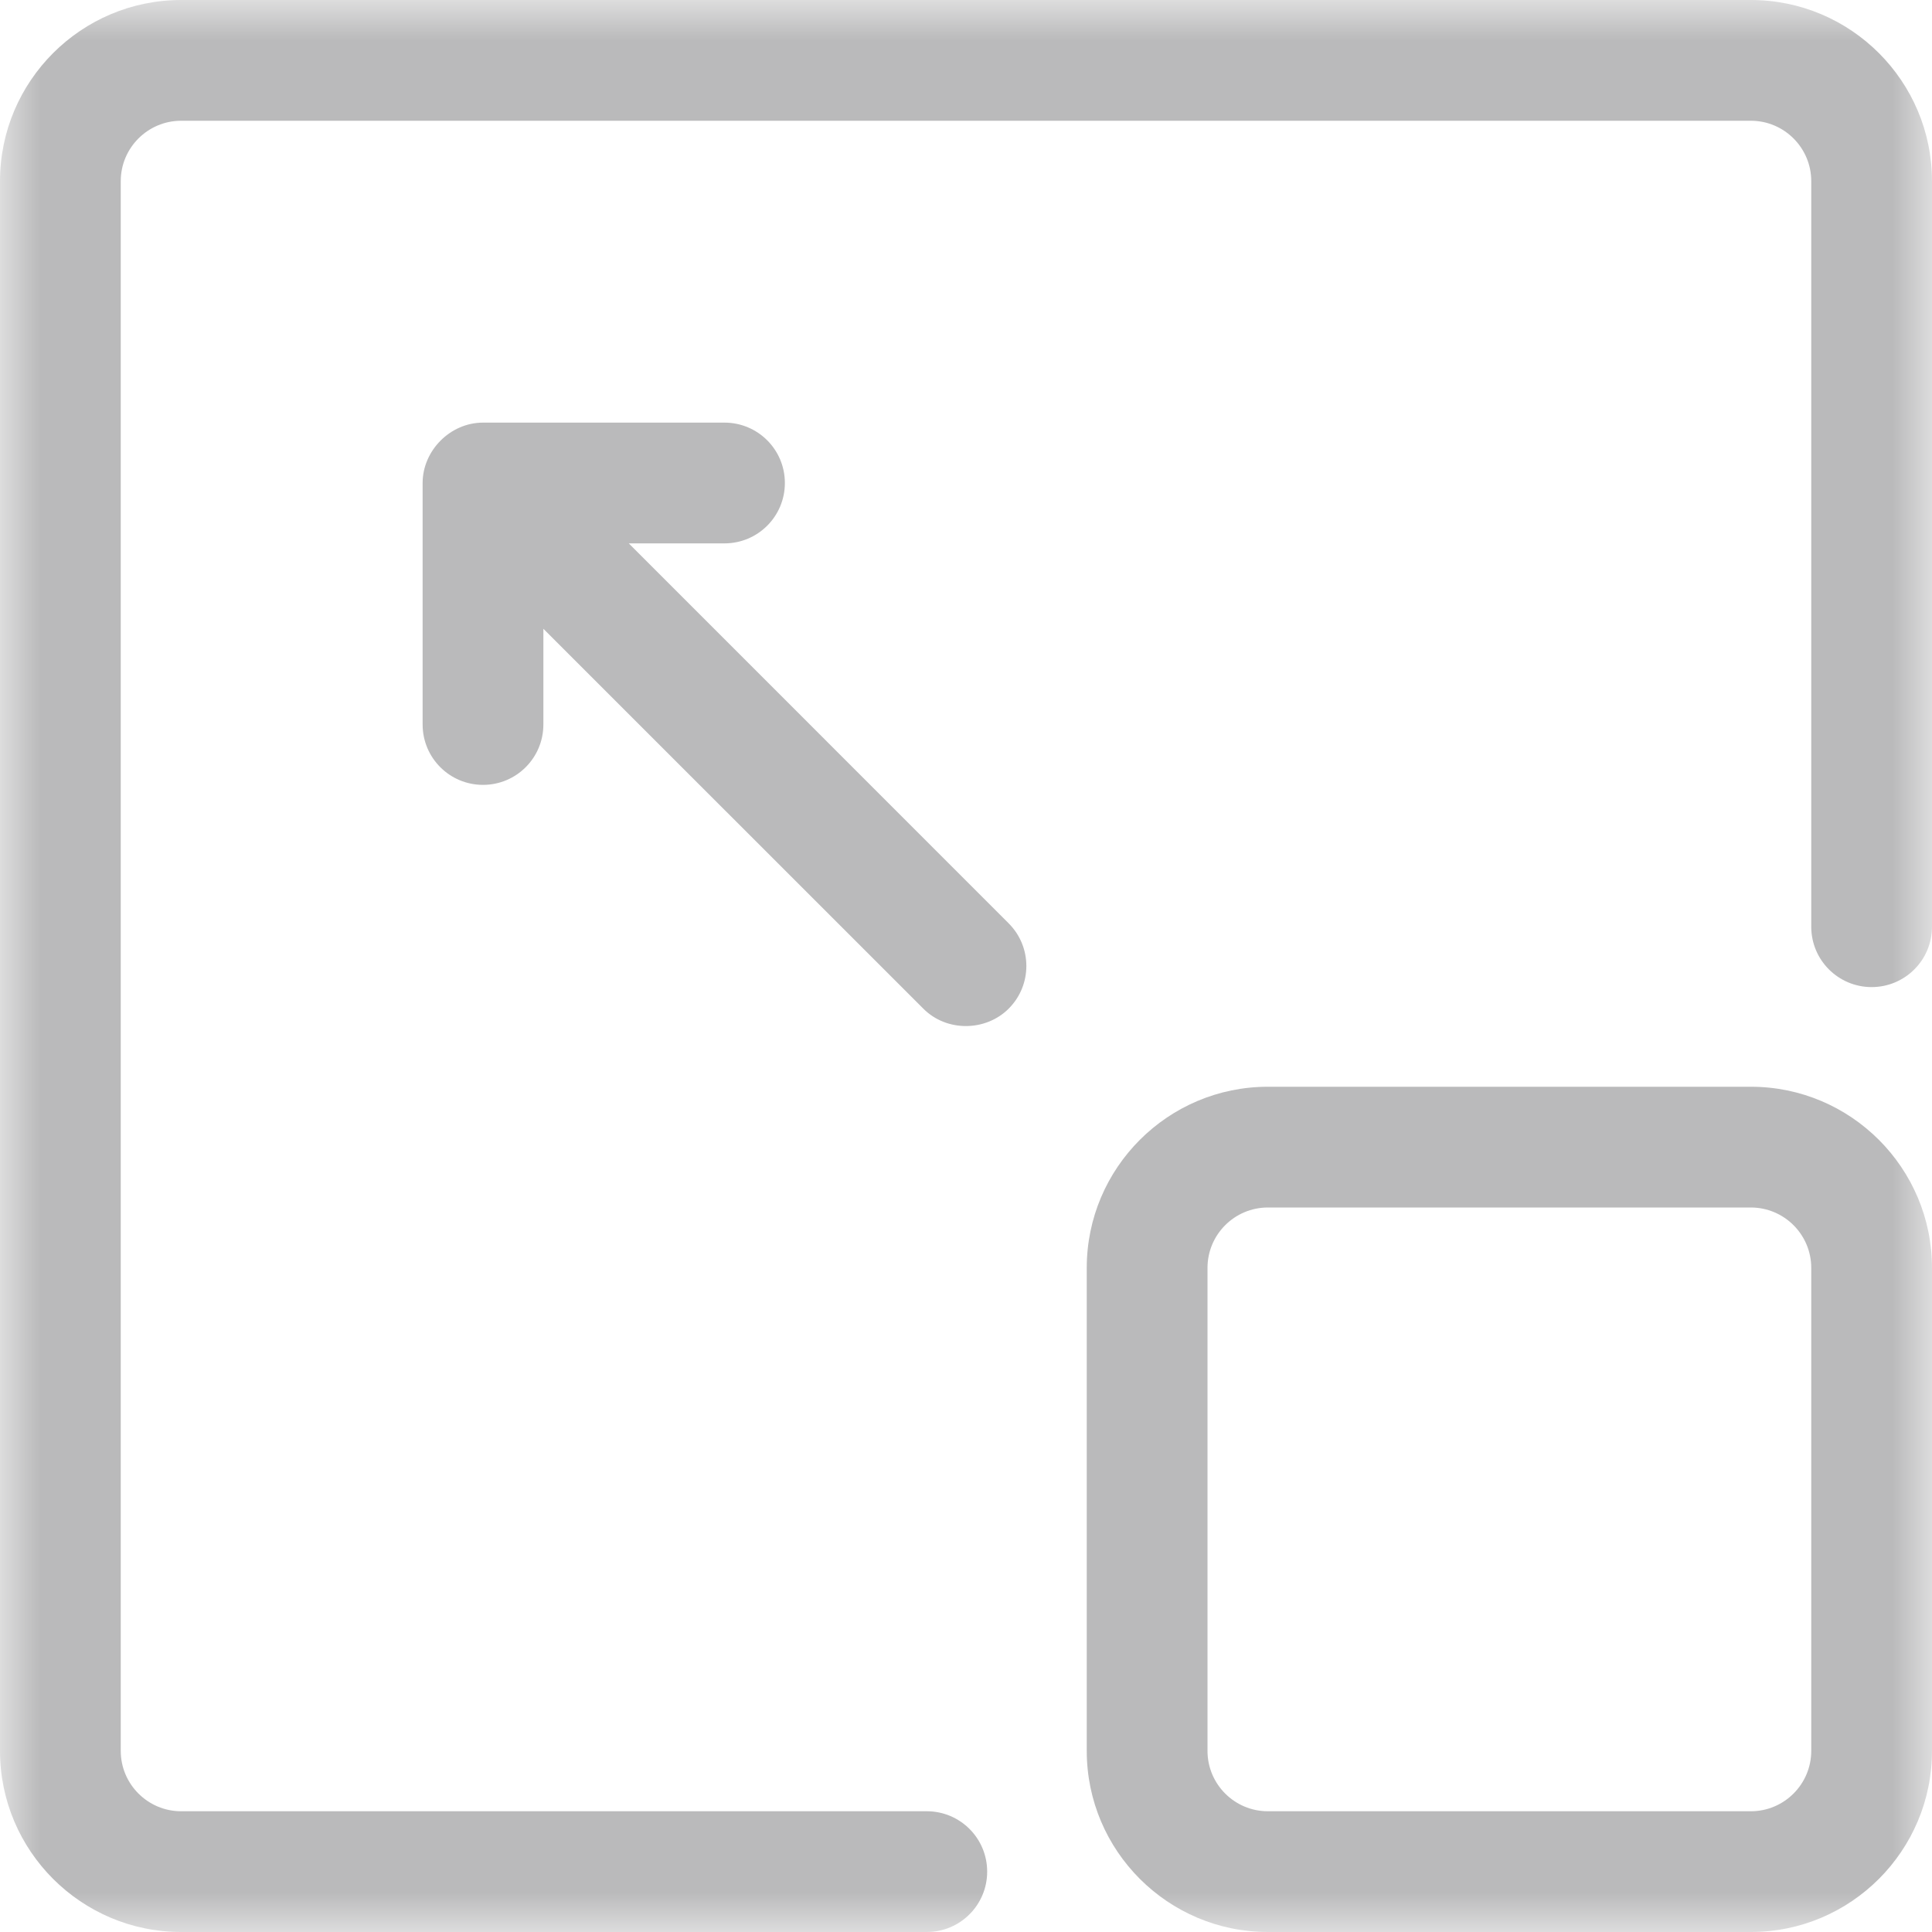 <svg width="24" height="24" viewBox="0 0 24 24" fill="none" xmlns="http://www.w3.org/2000/svg">
<g clip-path="url(#clip0_1524_3331)">
<mask id="mask0_1524_3331" style="mask-type:luminance" maskUnits="userSpaceOnUse" x="0" y="0" width="24" height="24">
<path d="M0 0H24V24H0V0Z" fill="white"/>
</mask>
<g mask="url(#mask0_1524_3331)">
<path d="M2.25 0H21.75C22.991 0 24 1.009 24 2.25V11.512C24 11.927 23.664 12.262 23.25 12.262C22.836 12.262 22.5 11.927 22.5 11.512V2.25C22.5 1.836 22.163 1.5 21.75 1.5H2.25C1.837 1.5 1.5 1.836 1.5 2.25V21.75C1.5 22.164 1.837 22.5 2.25 22.5H11.513C11.927 22.5 12.263 22.835 12.263 23.25C12.263 23.665 11.927 24 11.513 24H2.25C1.009 24 0 22.991 0 21.75V2.25C0 1.009 1.009 0 2.25 0Z" fill="#BABABB"/>
<path d="M15.75 13.5H21.75C22.991 13.5 24 14.509 24 15.75V21.75C24 22.991 22.991 24 21.75 24H15.75C14.509 24 13.5 22.991 13.5 21.75V15.75C13.5 14.509 14.509 13.5 15.75 13.5ZM15 21.75C15 22.164 15.336 22.5 15.75 22.5H21.75C22.163 22.5 22.5 22.164 22.5 21.75V15.75C22.5 15.336 22.163 15 21.75 15H15.75C15.336 15 15 15.336 15 15.75V21.75Z" fill="#BABABB"/>
<path d="M11.47 12.53L6.75 7.811V9C6.75 9.415 6.414 9.75 6 9.75C5.586 9.75 5.25 9.415 5.25 9V6C5.25 5.598 5.592 5.25 6 5.25H9C9.414 5.25 9.75 5.585 9.75 6C9.75 6.415 9.414 6.75 9 6.75H7.811L12.53 11.47C12.823 11.763 12.823 12.237 12.53 12.53C12.247 12.813 11.762 12.823 11.47 12.53Z" fill="#BABABB"/>
</g>
</g>
<defs>
<clipPath id="clip0_1524_3331">
<rect width="24" height="24" fill="white"/>
</clipPath>
</defs>
</svg>
